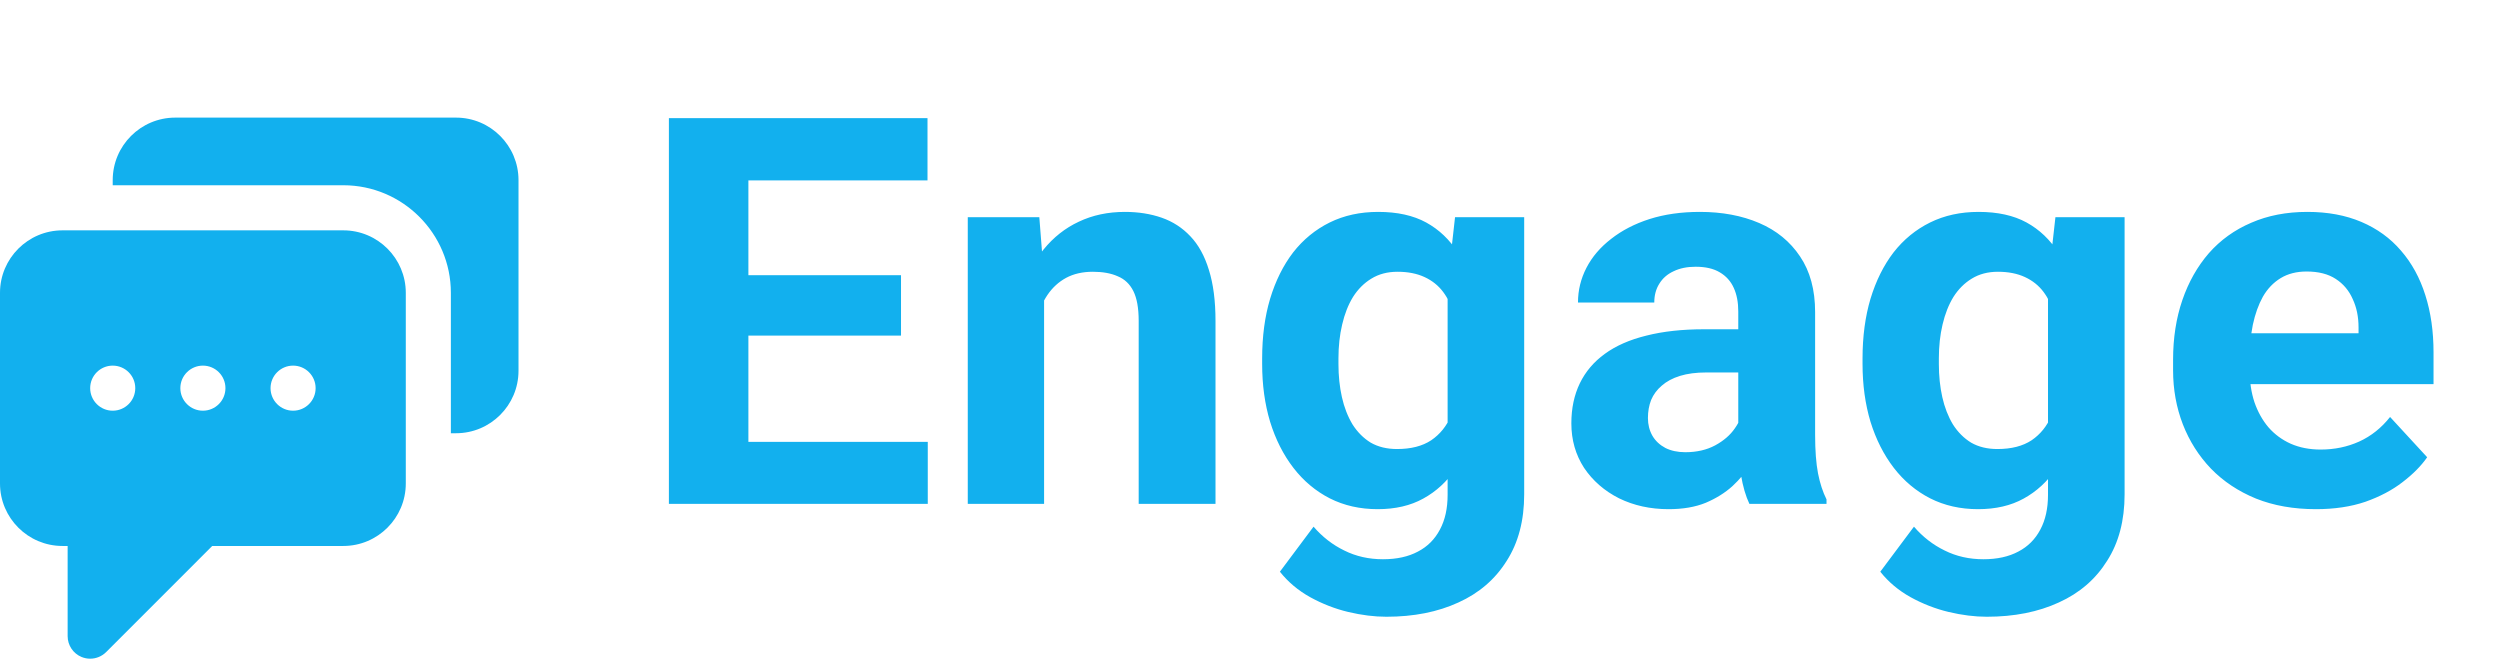 <svg width="129" height="34" viewBox="0 0 129 34" fill="none" xmlns="http://www.w3.org/2000/svg">
  <path
    d="M23.532 6.069H9.041C7.263 6.069 5.816 7.515 5.816 9.293V9.559H17.715C20.776 9.559 23.265 12.05 23.265 15.109V22.355H23.532C25.309 22.355 26.755 20.91 26.755 19.132V9.293C26.755 7.515 25.309 6.069 23.532 6.069Z"
    fill="#12B0EE" />
  <path
    d="M17.716 11.886H3.224C1.446 11.886 0 13.332 0 15.109V24.948C0 26.726 1.446 28.172 3.224 28.172H3.49V32.825C3.49 33.295 3.773 33.72 4.208 33.9C4.352 33.959 4.503 33.988 4.653 33.988C4.956 33.988 5.253 33.87 5.476 33.648L10.951 28.172H17.716C19.493 28.172 20.939 26.726 20.939 24.948V15.109C20.939 13.332 19.493 11.886 17.716 11.886ZM5.816 21.192C5.174 21.192 4.653 20.671 4.653 20.029C4.653 19.387 5.174 18.866 5.816 18.866C6.459 18.866 6.98 19.387 6.98 20.029C6.98 20.671 6.459 21.192 5.816 21.192ZM10.47 21.192C9.828 21.192 9.306 20.671 9.306 20.029C9.306 19.387 9.828 18.866 10.47 18.866C11.112 18.866 11.633 19.387 11.633 20.029C11.633 20.671 11.112 21.192 10.47 21.192ZM15.123 21.192C14.481 21.192 13.96 20.671 13.96 20.029C13.96 19.387 14.481 18.866 15.123 18.866C15.765 18.866 16.286 19.387 16.286 20.029C16.286 20.671 15.765 21.192 15.123 21.192Z"
    fill="#12B0EE" />
  <path
    d="M47.873 22.801V26H37.277V22.801H47.873ZM38.617 6.094V26H34.515V6.094H38.617ZM46.492 14.201V17.318H37.277V14.201H46.492ZM47.859 6.094V9.307H37.277V6.094H47.859ZM53.875 14.365V26H49.937V11.207H53.629L53.875 14.365ZM53.3 18.084H52.234C52.234 16.99 52.375 16.006 52.658 15.131C52.941 14.247 53.337 13.495 53.847 12.875C54.358 12.246 54.964 11.768 55.666 11.44C56.377 11.102 57.17 10.934 58.045 10.934C58.737 10.934 59.371 11.034 59.945 11.234C60.519 11.435 61.011 11.754 61.422 12.191C61.841 12.629 62.16 13.208 62.379 13.928C62.606 14.648 62.72 15.527 62.72 16.566V26H58.756V16.553C58.756 15.896 58.664 15.386 58.482 15.021C58.3 14.657 58.031 14.402 57.675 14.256C57.329 14.101 56.901 14.023 56.39 14.023C55.862 14.023 55.401 14.128 55.01 14.338C54.627 14.547 54.308 14.839 54.053 15.213C53.806 15.578 53.62 16.006 53.492 16.498C53.364 16.99 53.3 17.519 53.3 18.084ZM75.08 11.207H78.648V25.508C78.648 26.857 78.347 28.001 77.746 28.939C77.153 29.887 76.324 30.603 75.258 31.086C74.191 31.578 72.952 31.824 71.539 31.824C70.919 31.824 70.263 31.742 69.57 31.578C68.886 31.414 68.23 31.159 67.601 30.812C66.981 30.466 66.462 30.029 66.043 29.5L67.779 27.176C68.235 27.704 68.763 28.115 69.365 28.406C69.966 28.707 70.632 28.857 71.361 28.857C72.072 28.857 72.674 28.725 73.166 28.461C73.658 28.206 74.036 27.828 74.3 27.326C74.565 26.834 74.697 26.237 74.697 25.535V14.625L75.08 11.207ZM65.127 18.781V18.494C65.127 17.364 65.263 16.338 65.537 15.418C65.819 14.488 66.216 13.691 66.726 13.025C67.246 12.36 67.875 11.845 68.613 11.48C69.351 11.116 70.185 10.934 71.115 10.934C72.099 10.934 72.924 11.116 73.59 11.48C74.255 11.845 74.802 12.365 75.23 13.039C75.659 13.704 75.991 14.493 76.228 15.404C76.474 16.307 76.666 17.296 76.802 18.371V19C76.666 20.03 76.461 20.987 76.187 21.871C75.914 22.755 75.554 23.53 75.107 24.195C74.66 24.852 74.105 25.362 73.439 25.727C72.783 26.091 71.999 26.273 71.088 26.273C70.176 26.273 69.351 26.087 68.613 25.713C67.884 25.339 67.26 24.815 66.74 24.141C66.22 23.466 65.819 22.673 65.537 21.762C65.263 20.85 65.127 19.857 65.127 18.781ZM69.064 18.494V18.781C69.064 19.392 69.123 19.962 69.242 20.49C69.36 21.019 69.543 21.488 69.789 21.898C70.044 22.299 70.359 22.614 70.732 22.842C71.115 23.061 71.566 23.17 72.086 23.17C72.806 23.17 73.394 23.02 73.849 22.719C74.305 22.409 74.647 21.985 74.875 21.447C75.103 20.91 75.235 20.29 75.271 19.588V17.797C75.253 17.223 75.175 16.708 75.039 16.252C74.902 15.787 74.711 15.391 74.465 15.062C74.219 14.734 73.9 14.479 73.508 14.297C73.116 14.115 72.651 14.023 72.113 14.023C71.594 14.023 71.142 14.142 70.76 14.379C70.386 14.607 70.071 14.921 69.816 15.322C69.57 15.723 69.383 16.197 69.256 16.744C69.128 17.282 69.064 17.865 69.064 18.494ZM89.695 22.664V16.074C89.695 15.6 89.618 15.195 89.463 14.857C89.308 14.511 89.066 14.242 88.738 14.051C88.419 13.859 88.004 13.764 87.494 13.764C87.056 13.764 86.678 13.841 86.359 13.996C86.04 14.142 85.794 14.356 85.621 14.639C85.448 14.912 85.361 15.236 85.361 15.609H81.424C81.424 14.98 81.569 14.383 81.861 13.818C82.153 13.253 82.577 12.757 83.133 12.328C83.689 11.891 84.349 11.549 85.115 11.303C85.89 11.057 86.756 10.934 87.713 10.934C88.861 10.934 89.882 11.125 90.775 11.508C91.668 11.891 92.37 12.465 92.881 13.23C93.4 13.996 93.66 14.953 93.66 16.102V22.432C93.66 23.243 93.71 23.908 93.81 24.428C93.91 24.938 94.056 25.385 94.248 25.768V26H90.269C90.078 25.599 89.932 25.098 89.832 24.496C89.741 23.885 89.695 23.275 89.695 22.664ZM90.215 16.99L90.242 19.219H88.041C87.521 19.219 87.07 19.278 86.687 19.396C86.304 19.515 85.99 19.684 85.744 19.902C85.498 20.112 85.316 20.358 85.197 20.641C85.088 20.923 85.033 21.233 85.033 21.57C85.033 21.908 85.11 22.213 85.265 22.486C85.42 22.751 85.644 22.96 85.935 23.115C86.227 23.261 86.569 23.334 86.961 23.334C87.553 23.334 88.068 23.215 88.506 22.979C88.943 22.741 89.28 22.45 89.517 22.104C89.763 21.757 89.891 21.429 89.9 21.119L90.939 22.787C90.793 23.161 90.593 23.548 90.338 23.949C90.091 24.35 89.777 24.729 89.394 25.084C89.011 25.43 88.551 25.717 88.013 25.945C87.476 26.164 86.838 26.273 86.099 26.273C85.16 26.273 84.308 26.087 83.543 25.713C82.786 25.33 82.185 24.806 81.738 24.141C81.3 23.466 81.082 22.701 81.082 21.844C81.082 21.069 81.228 20.381 81.519 19.779C81.811 19.178 82.239 18.672 82.804 18.262C83.379 17.842 84.094 17.528 84.951 17.318C85.808 17.1 86.801 16.99 87.931 16.99H90.215ZM106.06 11.207H109.629V25.508C109.629 26.857 109.328 28.001 108.726 28.939C108.134 29.887 107.304 30.603 106.238 31.086C105.172 31.578 103.932 31.824 102.519 31.824C101.899 31.824 101.243 31.742 100.551 31.578C99.867 31.414 99.211 31.159 98.582 30.812C97.962 30.466 97.442 30.029 97.023 29.5L98.76 27.176C99.215 27.704 99.744 28.115 100.345 28.406C100.947 28.707 101.612 28.857 102.342 28.857C103.052 28.857 103.654 28.725 104.146 28.461C104.638 28.206 105.017 27.828 105.281 27.326C105.545 26.834 105.677 26.237 105.677 25.535V14.625L106.06 11.207ZM96.107 18.781V18.494C96.107 17.364 96.244 16.338 96.517 15.418C96.8 14.488 97.196 13.691 97.707 13.025C98.226 12.36 98.855 11.845 99.594 11.48C100.332 11.116 101.166 10.934 102.095 10.934C103.08 10.934 103.905 11.116 104.57 11.48C105.235 11.845 105.782 12.365 106.211 13.039C106.639 13.704 106.972 14.493 107.209 15.404C107.455 16.307 107.646 17.296 107.783 18.371V19C107.646 20.03 107.441 20.987 107.168 21.871C106.894 22.755 106.534 23.53 106.088 24.195C105.641 24.852 105.085 25.362 104.42 25.727C103.763 26.091 102.98 26.273 102.068 26.273C101.157 26.273 100.332 26.087 99.594 25.713C98.864 25.339 98.24 24.815 97.72 24.141C97.201 23.466 96.8 22.673 96.517 21.762C96.244 20.85 96.107 19.857 96.107 18.781ZM100.045 18.494V18.781C100.045 19.392 100.104 19.962 100.222 20.49C100.341 21.019 100.523 21.488 100.769 21.898C101.024 22.299 101.339 22.614 101.713 22.842C102.095 23.061 102.547 23.17 103.066 23.17C103.786 23.17 104.374 23.02 104.83 22.719C105.286 22.409 105.627 21.985 105.855 21.447C106.083 20.91 106.215 20.29 106.252 19.588V17.797C106.233 17.223 106.156 16.708 106.019 16.252C105.883 15.787 105.691 15.391 105.445 15.062C105.199 14.734 104.88 14.479 104.488 14.297C104.096 14.115 103.631 14.023 103.093 14.023C102.574 14.023 102.123 14.142 101.74 14.379C101.366 14.607 101.052 14.921 100.797 15.322C100.551 15.723 100.364 16.197 100.236 16.744C100.108 17.282 100.045 17.865 100.045 18.494ZM119.5 26.273C118.351 26.273 117.321 26.091 116.41 25.727C115.498 25.353 114.724 24.838 114.086 24.182C113.457 23.525 112.974 22.764 112.636 21.898C112.299 21.023 112.131 20.094 112.131 19.109V18.562C112.131 17.441 112.29 16.416 112.609 15.486C112.928 14.557 113.384 13.75 113.976 13.066C114.578 12.383 115.307 11.859 116.164 11.494C117.021 11.12 117.987 10.934 119.062 10.934C120.11 10.934 121.04 11.107 121.851 11.453C122.663 11.8 123.342 12.292 123.888 12.93C124.444 13.568 124.864 14.333 125.146 15.227C125.429 16.111 125.57 17.095 125.57 18.18V19.82H113.812V17.195H121.701V16.895C121.701 16.348 121.601 15.86 121.4 15.432C121.209 14.994 120.917 14.648 120.525 14.393C120.133 14.137 119.632 14.01 119.021 14.01C118.502 14.01 118.055 14.124 117.681 14.352C117.308 14.579 117.002 14.898 116.765 15.309C116.538 15.719 116.364 16.202 116.246 16.758C116.136 17.305 116.082 17.906 116.082 18.562V19.109C116.082 19.702 116.164 20.249 116.328 20.75C116.501 21.251 116.743 21.684 117.052 22.049C117.371 22.413 117.754 22.696 118.201 22.896C118.657 23.097 119.172 23.197 119.746 23.197C120.457 23.197 121.118 23.061 121.728 22.787C122.348 22.505 122.881 22.081 123.328 21.516L125.242 23.594C124.932 24.04 124.508 24.469 123.97 24.879C123.442 25.289 122.804 25.626 122.056 25.891C121.309 26.146 120.457 26.273 119.5 26.273Z"
    fill="#12B0EE" />
</svg>